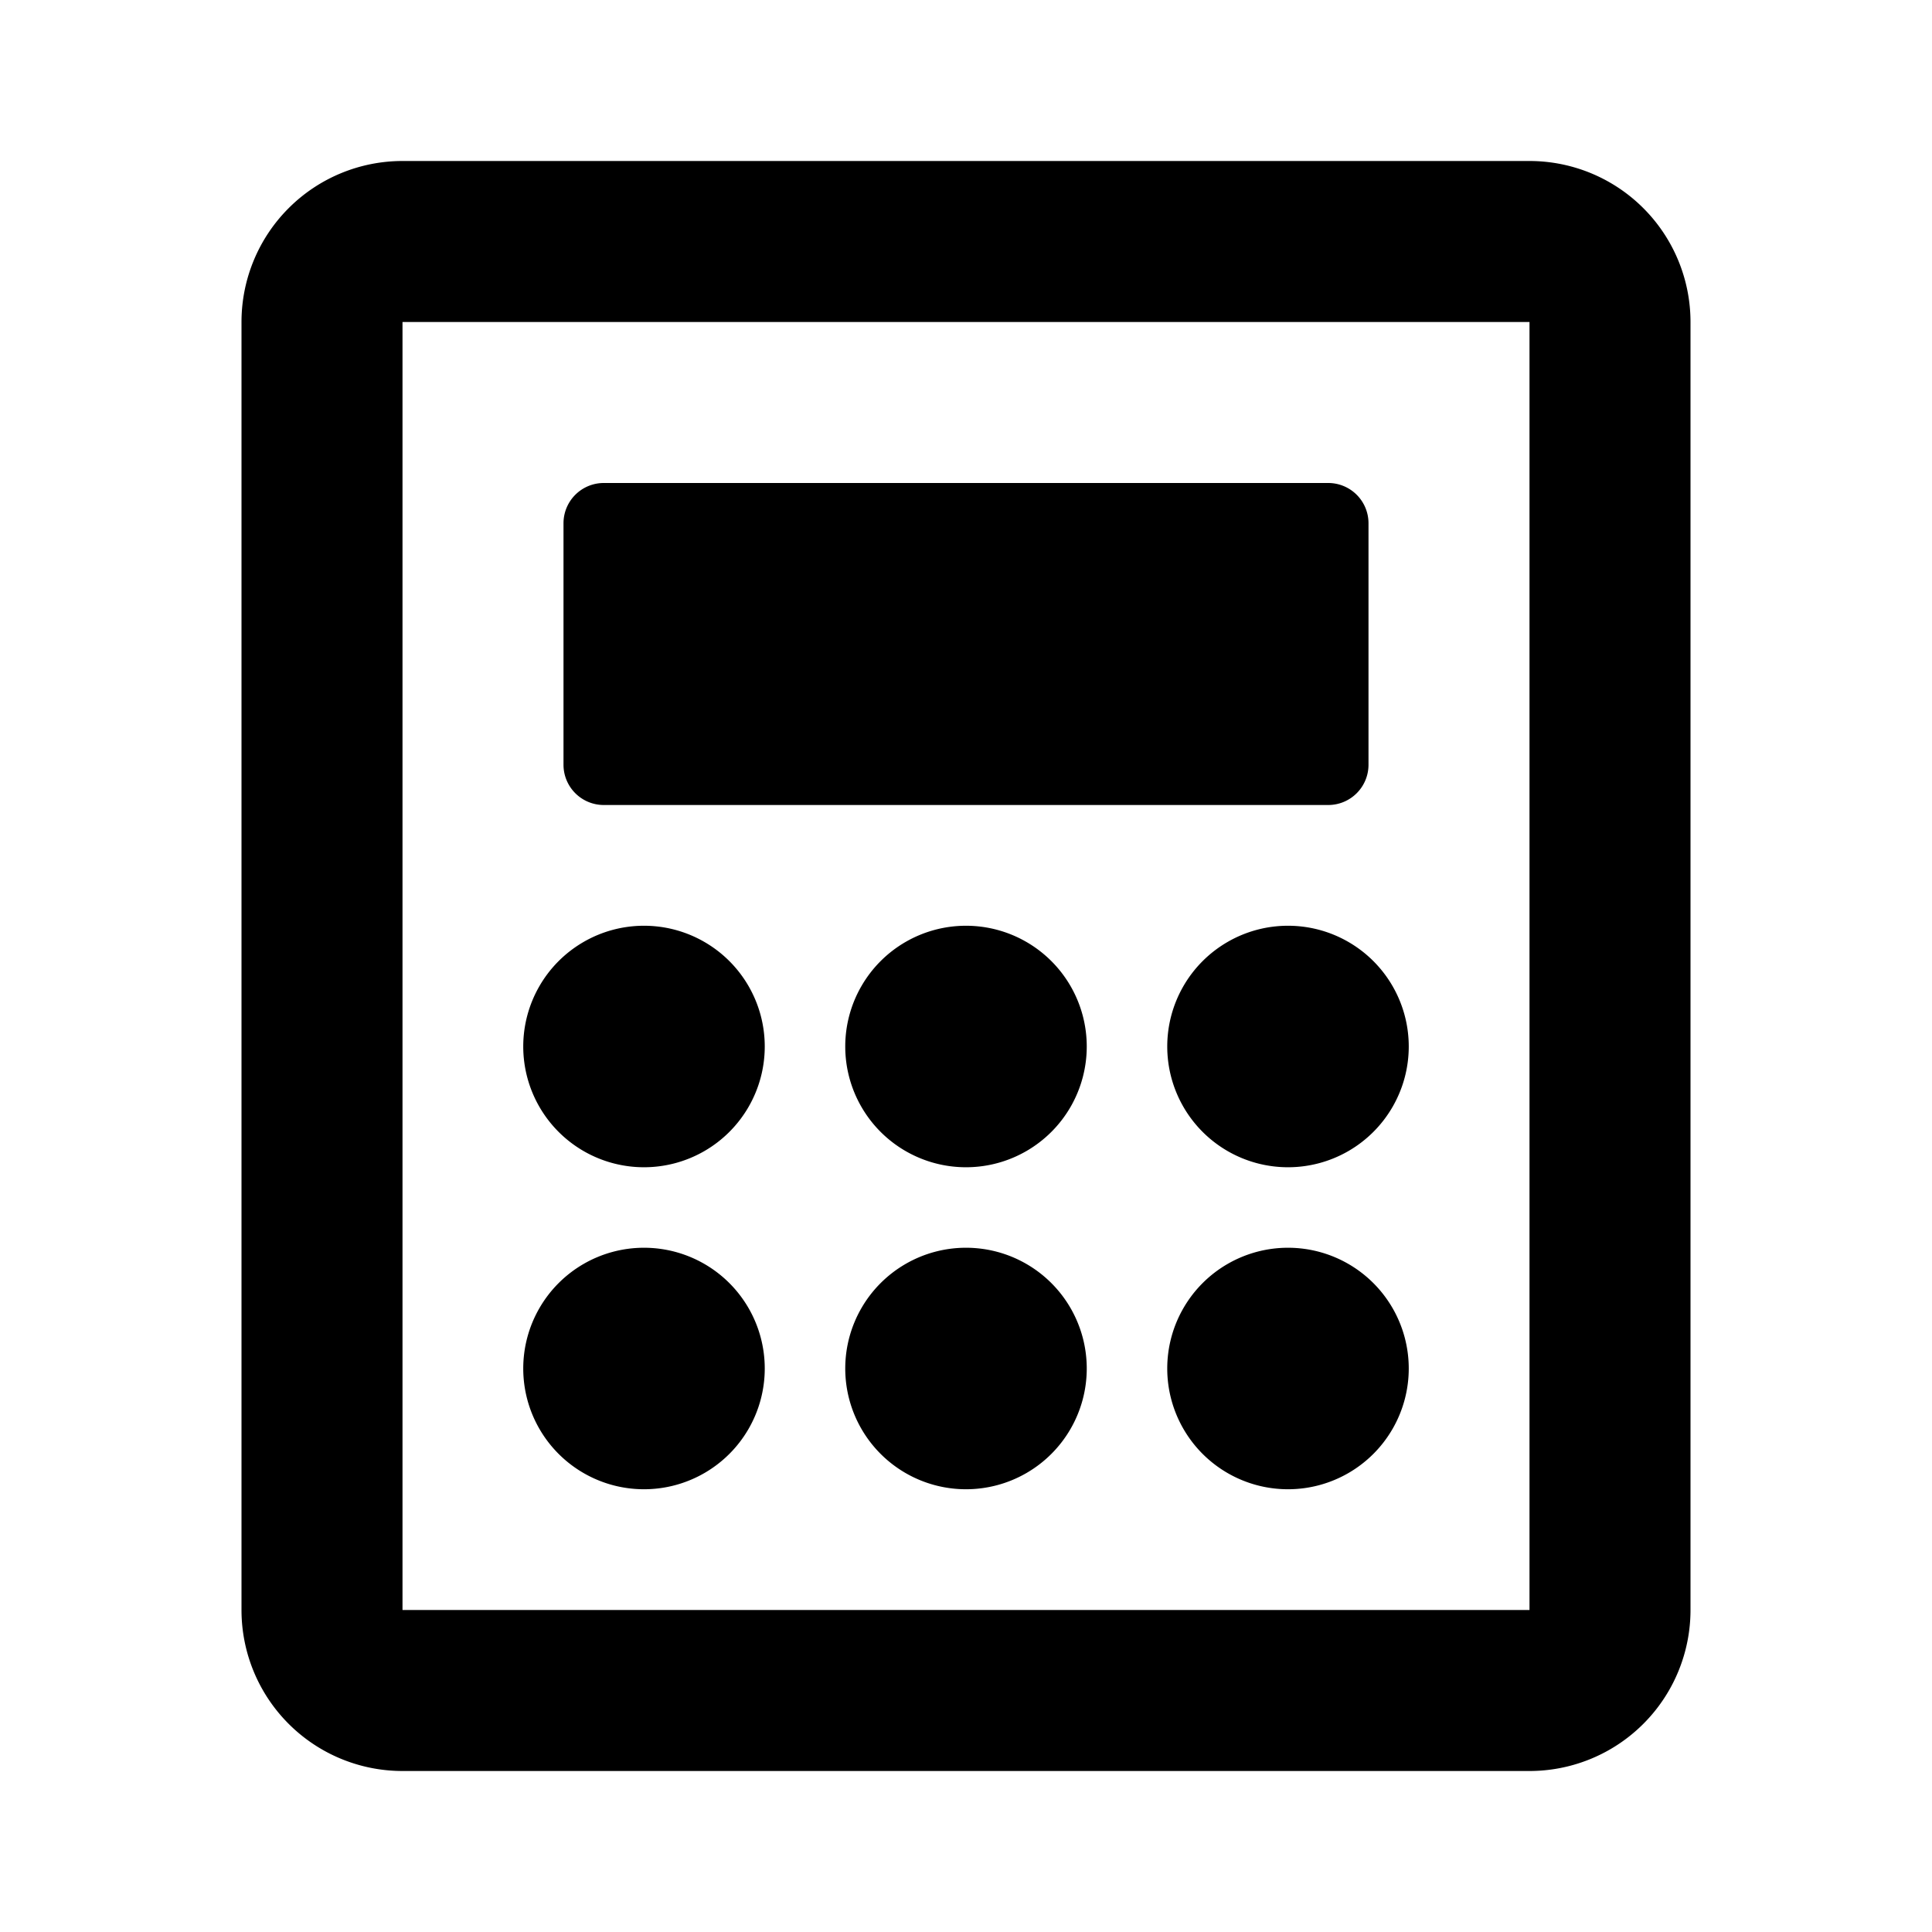 <svg xmlns="http://www.w3.org/2000/svg" width="24" height="24" viewBox="0 0 24 24" fill="none"><path fill="currentColor" d="M9.5 13a1.5 1.5 0 1 1-3 0 1.5 1.5 0 0 1 3 0ZM12 14.5a1.5 1.5 0 1 0 0-3 1.5 1.5 0 0 0 0 3ZM17.5 13a1.5 1.5 0 1 1-3 0 1.5 1.5 0 0 1 3 0ZM8 18.5a1.5 1.5 0 1 0 0-3 1.5 1.5 0 0 0 0 3ZM13.5 17a1.5 1.5 0 1 1-3 0 1.5 1.5 0 0 1 3 0ZM16 18.5a1.5 1.5 0 1 0 0-3 1.5 1.5 0 0 0 0 3ZM7.5 6h9a.5.5 0 0 1 .5.5v3a.5.5 0 0 1-.5.5h-9a.5.5 0 0 1-.5-.5v-3a.5.5 0 0 1 .5-.5Z"/><path fill="currentColor" fill-rule="evenodd" d="M5 2h14a2 2 0 0 1 2 2v16a2 2 0 0 1-2 2H5a2 2 0 0 1-2-2V4a2 2 0 0 1 2-2Zm0 2v16h14V4H5Z" clip-rule="evenodd"/></svg>